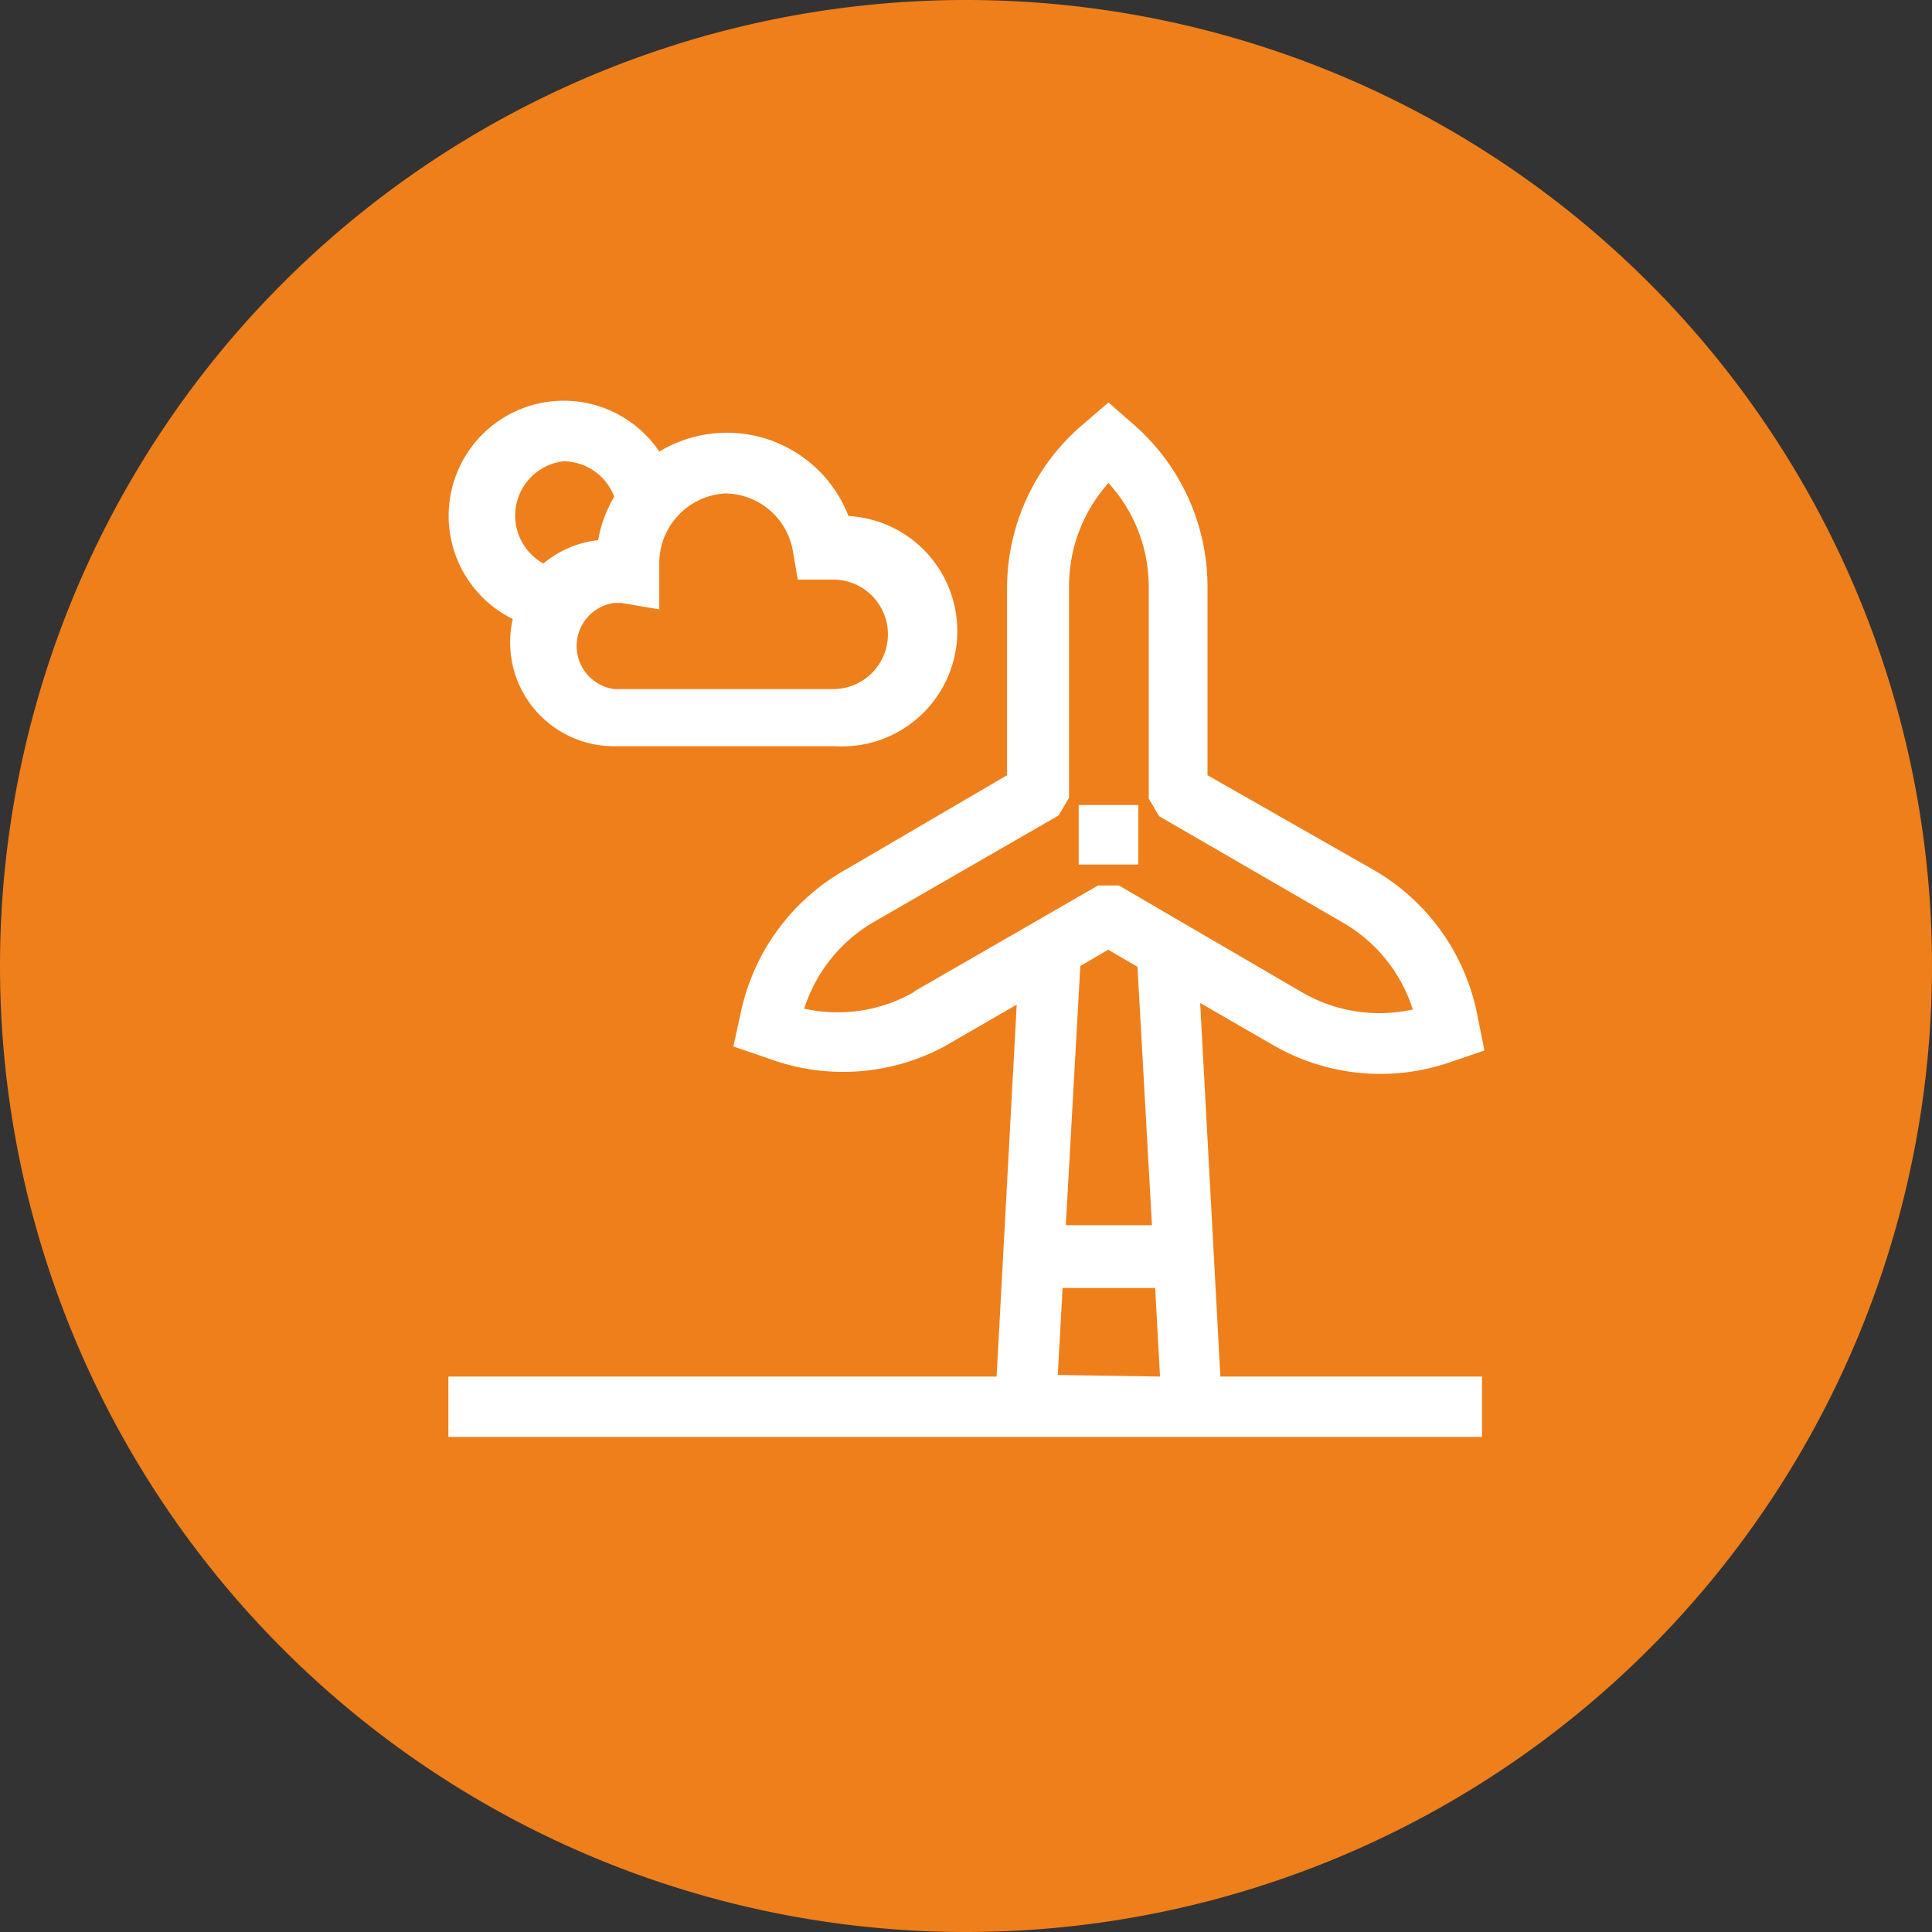 <svg xmlns="http://www.w3.org/2000/svg" viewBox="0 0 24 24"><rect x="0" y="0" width="24" height="24" fill="#333333" stroke="none"/><defs><style>.cls-2{fill-rule:evenodd;fill:#fff}</style></defs><g id="Слой_2" data-name="Слой 2"><g id="Layer_1" data-name="Layer 1"><path d="M12 24A12 12 0 1 0 0 12a12 12 0 0 0 12 12z" fill-rule="evenodd" fill="#ef7f1a"/><path class="cls-2" d="M6.37 7.69a1.29 1.29 0 0 0 1.26 1.58h2.75a1.43 1.43 0 0 0 .16-2.86 1.62 1.62 0 0 0-2.35-.8 1.43 1.43 0 1 0-1.82 2.08zM9 6.13a.86.86 0 0 1 .85.72l.06.35h.44a.68.68 0 0 1 0 1.36H7.63a.54.54 0 0 1 0-1.07h.09l.47.08v-.54a.87.87 0 0 1 .81-.9zm-2-.4a.68.68 0 0 1 .63.44 1.62 1.62 0 0 0-.2.54 1.28 1.28 0 0 0-.68.29A.68.68 0 0 1 7 5.73zm0 0"/><path class="cls-2" d="M14.91 12.46l.9.52a2.66 2.66 0 0 0 2.19.22l.44-.15-.09-.45a2.67 2.67 0 0 0-1.28-1.79L15 9.63V7.28a2.67 2.67 0 0 0-.91-2L13.77 5l-.35.3a2.67 2.67 0 0 0-.91 2v2.33l-2 1.17a2.67 2.67 0 0 0-1.31 1.79l-.09.41.44.15a2.66 2.66 0 0 0 2.18-.15l.9-.52-.25 4.62H5.57v.75h12.84v-.75h-3.25l-.25-4.62zm-3.55-.14a1.91 1.91 0 0 1-1.37.21 1.92 1.92 0 0 1 .87-1.08l2.29-1.32.13-.22V7.28A1.92 1.92 0 0 1 13.77 6a1.91 1.91 0 0 1 .5 1.29v2.63l.13.22 2.28 1.32a1.91 1.91 0 0 1 .87 1.08 1.91 1.91 0 0 1-1.37-.21L13.9 11h-.26l-2.29 1.32zm2.41-.52l.36.21.18 3.21h-1.07l.18-3.22.36-.21zm-.63 5.28L13.2 16h1.15l.06 1.1zm0 0"/><path class="cls-2" d="M13.4 10h.74v.74h-.74zm0 0"/></g></g></svg>